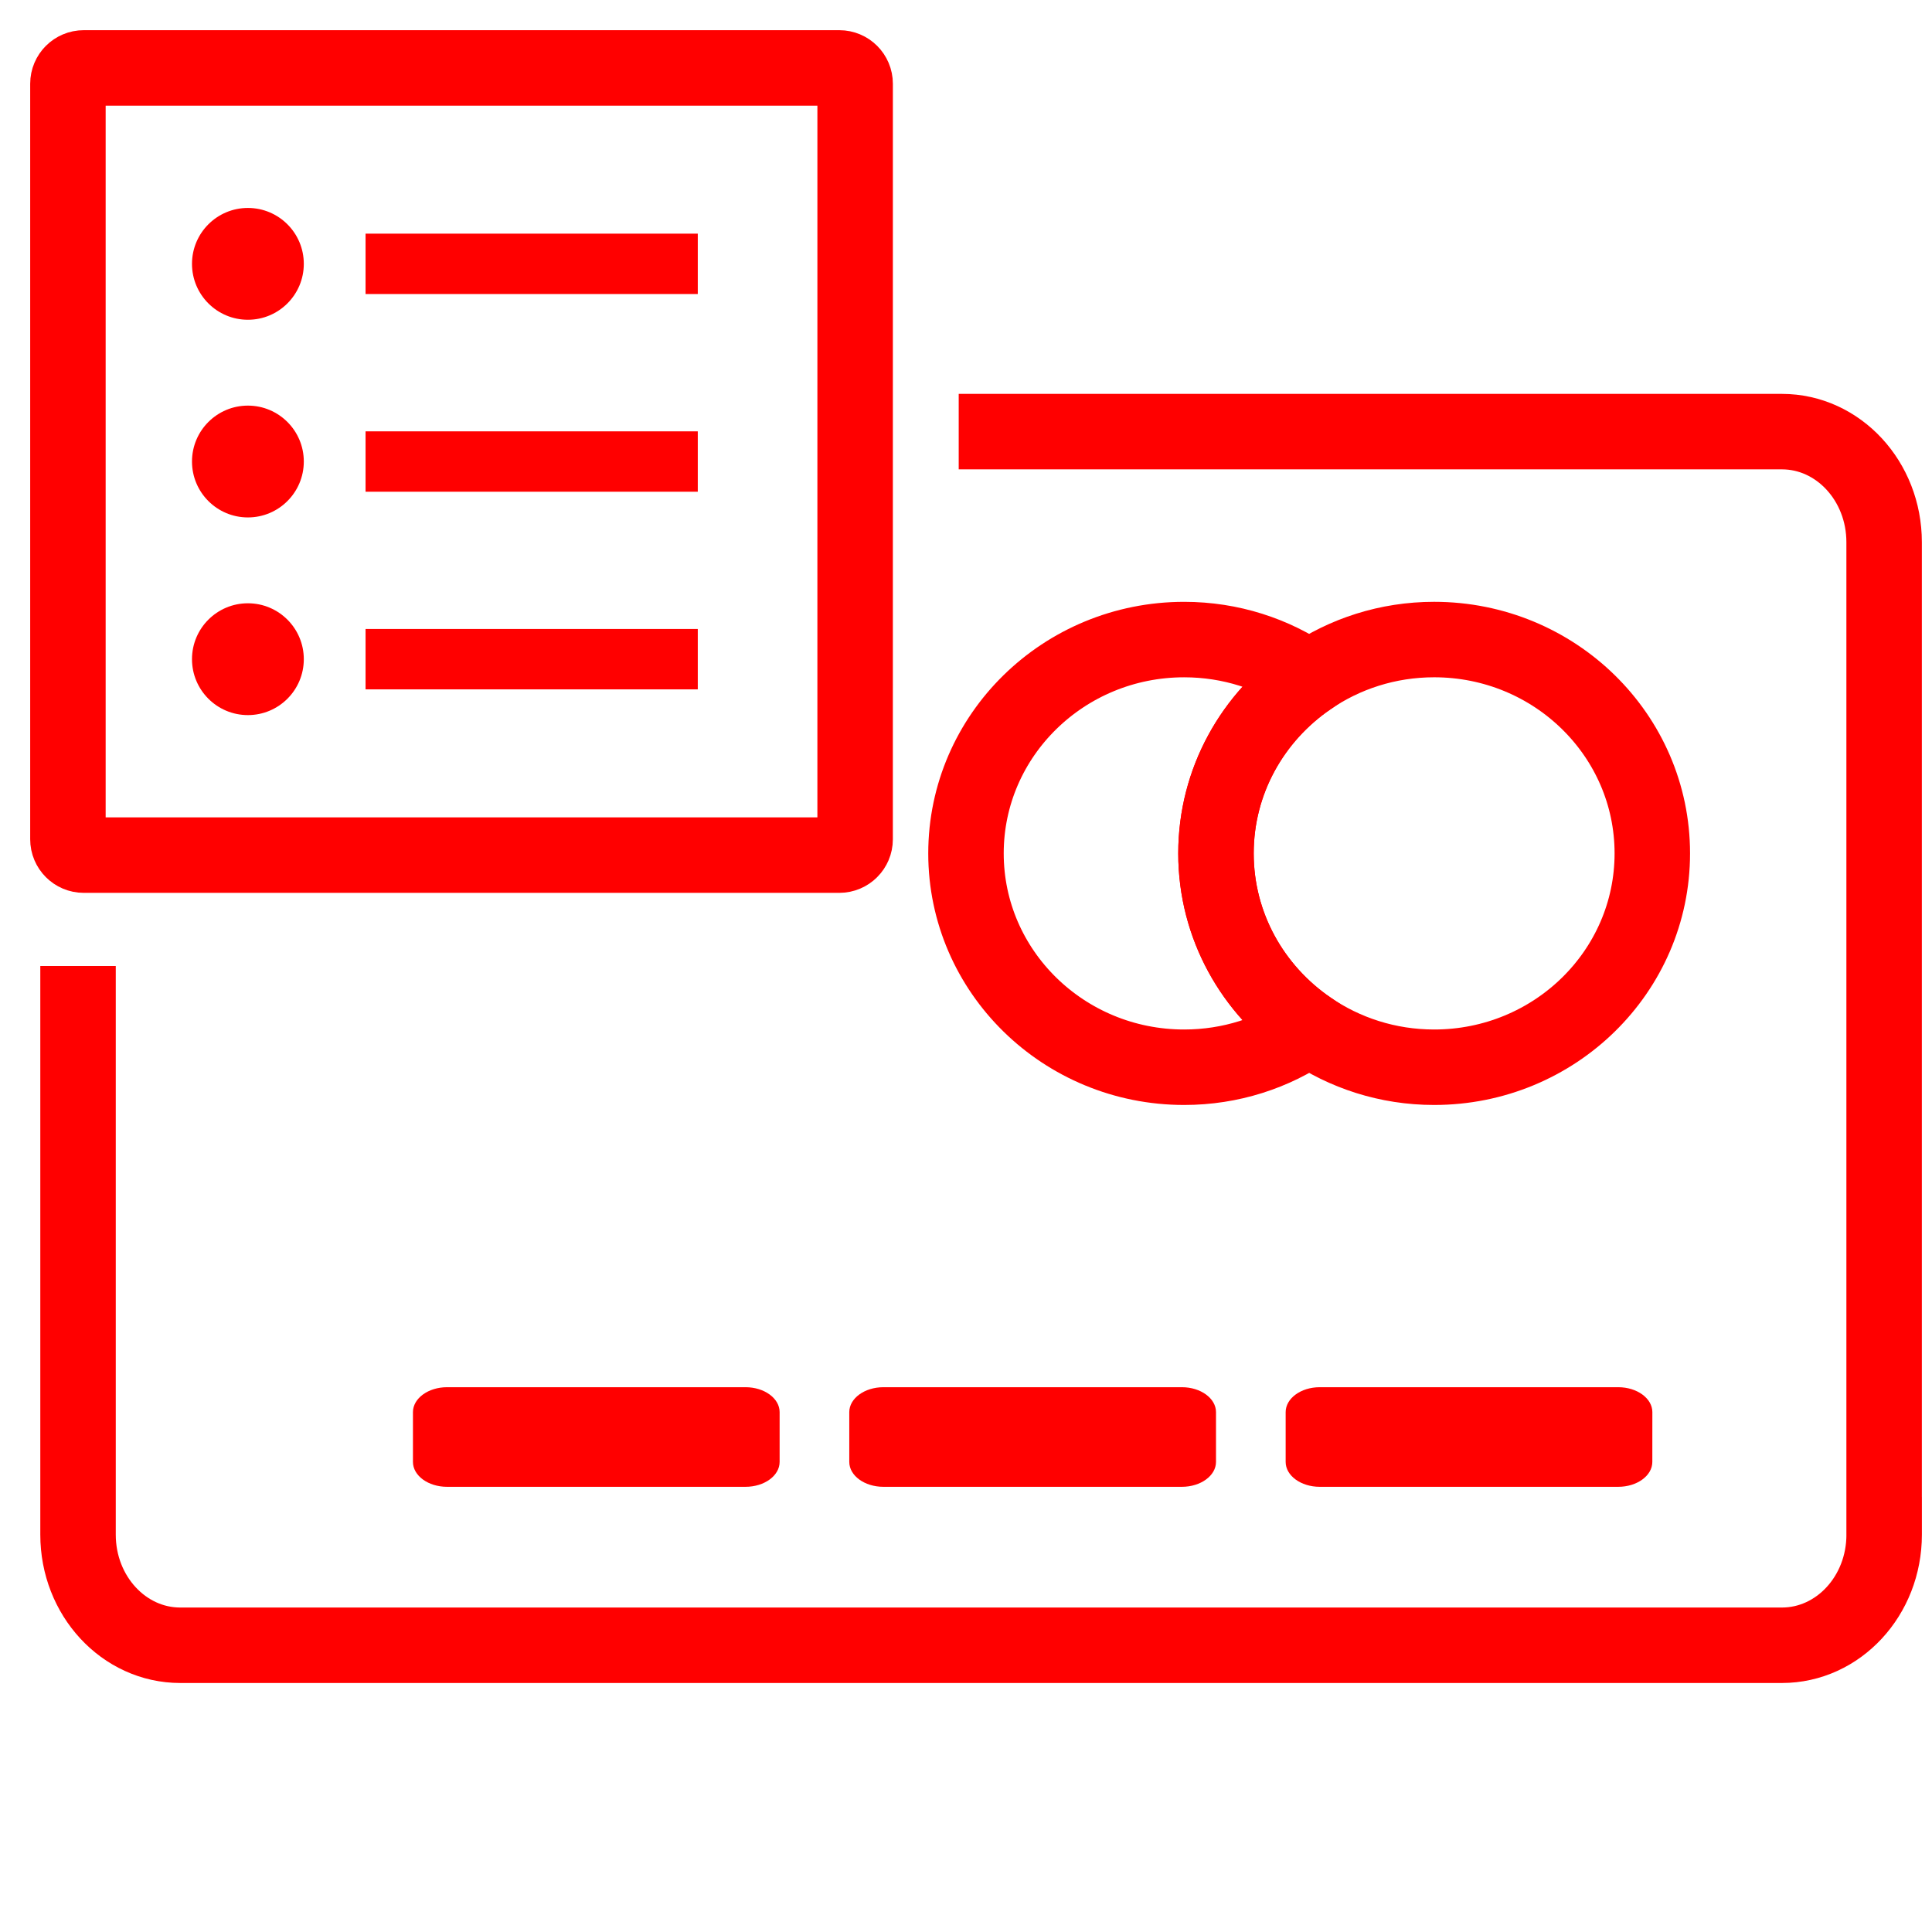 <?xml version="1.0" encoding="utf-8"?>
<!-- Generator: Adobe Illustrator 16.0.0, SVG Export Plug-In . SVG Version: 6.00 Build 0)  -->
<!DOCTYPE svg PUBLIC "-//W3C//DTD SVG 1.1//EN" "http://www.w3.org/Graphics/SVG/1.1/DTD/svg11.dtd">
<svg version="1.1" xmlns="http://www.w3.org/2000/svg" xmlns:xlink="http://www.w3.org/1999/xlink" x="0px" y="0px" width="128px"
	 height="128px" viewBox="0 0 128 128" enable-background="new 0 0 128 128" xml:space="preserve">
<g id="Calque_2">
	<g>
		<g>
			<g>
				
					<path fill="none" stroke="#FF0000" stroke-width="5" stroke-linecap="round" stroke-linejoin="round" stroke-miterlimit="10" d="
					M69.188,38.228"/>
				
					<path fill="none" stroke="#FF0000" stroke-width="5" stroke-linecap="round" stroke-linejoin="round" stroke-miterlimit="10" d="
					M69.503,56.61"/>
			</g>
		</g>
	</g>
	<path fill="none" stroke="#FF0000" stroke-width="5" stroke-miterlimit="10" d="M63.517,28.596h54.538
		c3.74,0,6.773,3.28,6.773,7.325v65.756h0.002v0.001c0,4.047-3.035,7.325-6.775,7.325H11.945c-3.743,0-6.775-3.281-6.775-7.325V64"
		/>
	<g>
		<path fill="none" stroke="#FF0000" stroke-width="5" stroke-miterlimit="10" d="M86.734,68.148
			c2.346,1.61,5.201,2.559,8.281,2.559c7.984,0,14.455-6.343,14.455-14.168c0-7.824-6.471-14.167-14.455-14.167
			c-3.08,0-5.937,0.948-8.281,2.558"/>
		<path fill="none" stroke="#FF0000" stroke-width="5" stroke-miterlimit="10" d="M80.563,56.539c0-4.804,2.439-9.047,6.172-11.608
			c-2.346-1.611-5.2-2.558-8.281-2.558c-7.982,0-14.455,6.343-14.455,14.167s6.473,14.167,14.455,14.167
			c3.081,0,5.938-0.946,8.281-2.557C83.004,65.586,80.563,61.343,80.563,56.539z"/>
		<path fill="none" stroke="#FF0000" stroke-width="5" stroke-miterlimit="10" d="M86.734,44.931
			c-3.73,2.561-6.174,6.804-6.174,11.608c0,4.804,2.442,9.047,6.174,11.609"/>
	</g>
	<path fill="#FF0000" d="M51.652,96.857c0,0.91-1.011,1.648-2.258,1.648H29.617c-1.246,0-2.258-0.738-2.258-1.648v-3.301
		c0-0.91,1.013-1.65,2.258-1.65h19.777c1.248,0,2.258,0.74,2.258,1.65V96.857z"/>
	<path fill="#FF0000" d="M80.563,96.857c0,0.91-1.013,1.648-2.261,1.648H58.527c-1.247,0-2.26-0.738-2.26-1.648v-3.301
		c0-0.91,1.013-1.65,2.26-1.65h19.778c1.246,0,2.258,0.74,2.258,1.65V96.857L80.563,96.857z"/>
	<path fill="#FF0000" d="M109.471,96.857c0,0.91-1.011,1.648-2.26,1.648H87.436c-1.246,0-2.258-0.738-2.258-1.648v-3.301
		c0-0.91,1.012-1.65,2.258-1.65h19.777c1.247,0,2.26,0.74,2.26,1.65L109.471,96.857L109.471,96.857z"/>
	<g>
		<path fill="none" stroke="#FF0000" stroke-width="4" stroke-linecap="round" stroke-linejoin="round" stroke-miterlimit="10" d="
			M29.234,61.871"/>
		<path fill="none" stroke="#FF0000" stroke-width="4" stroke-linecap="round" stroke-linejoin="round" stroke-miterlimit="10" d="
			M29.234,41.176"/>
	</g>
</g>
<g id="Calque_3_1_">
	<g id="Calque_3">
		<g>
			<path fill="none" stroke="#FF0000" stroke-width="5" stroke-linecap="round" stroke-linejoin="round" stroke-miterlimit="10" d="
				M56.654,55.605c0,0.578-0.469,1.049-1.049,1.049H5.548c-0.579,0-1.048-0.471-1.048-1.049V5.548C4.5,4.969,4.969,4.5,5.548,4.5
				h50.058c0.58,0,1.049,0.469,1.049,1.048L56.654,55.605L56.654,55.605z"/>
			<circle fill="#FF0000" cx="16.424" cy="17.481" r="3.704"/>
			<line fill="none" stroke="#FF0000" stroke-width="4" stroke-miterlimit="10" x1="24.219" y1="17.48" x2="46.23" y2="17.48"/>
			<circle fill="#FF0000" cx="16.424" cy="30.577" r="3.704"/>
			<line fill="none" stroke="#FF0000" stroke-width="4" stroke-miterlimit="10" x1="24.219" y1="30.578" x2="46.23" y2="30.578"/>
			<circle fill="#FF0000" cx="16.424" cy="43.673" r="3.704"/>
			<line fill="none" stroke="#FF0000" stroke-width="4" stroke-miterlimit="10" x1="24.219" y1="43.672" x2="46.23" y2="43.672"/>
		</g>
	</g>
</g>
</svg>
